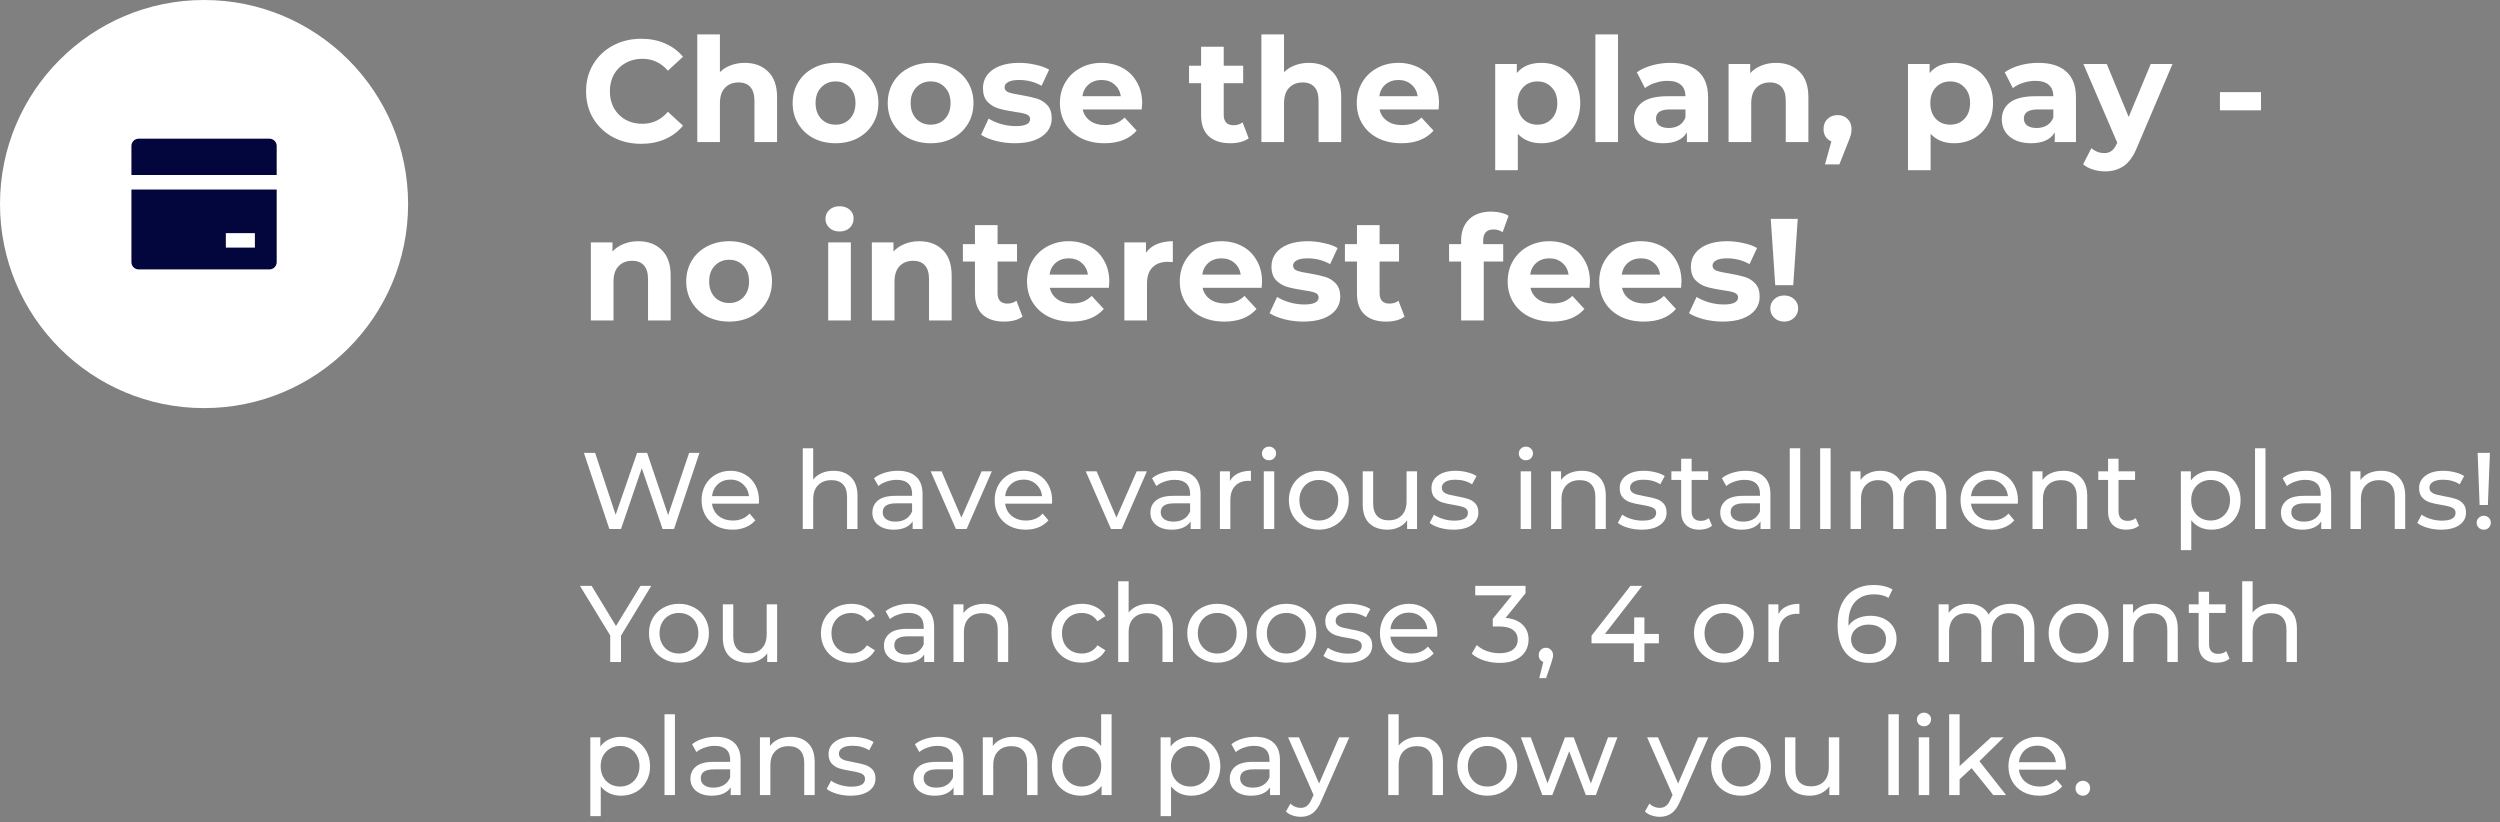 <svg width="827" height="272" viewBox="0 0 827 272" fill="none" xmlns="http://www.w3.org/2000/svg">
<rect x="0" y="0" width="827" height="272" fill="#808080" stroke="none"/>
<path d="M231.384 149.8L222.96 175H219.18L212.304 154.876L205.428 175H201.576L193.152 149.8H196.86L203.664 170.284L210.756 149.8H214.068L221.016 170.392L227.964 149.8H231.384ZM251.086 165.568C251.086 165.832 251.062 166.18 251.014 166.612H235.534C235.75 168.292 236.482 169.648 237.73 170.68C239.002 171.688 240.574 172.192 242.446 172.192C244.726 172.192 246.562 171.424 247.954 169.888L249.862 172.12C248.998 173.128 247.918 173.896 246.622 174.424C245.35 174.952 243.922 175.216 242.338 175.216C240.322 175.216 238.534 174.808 236.974 173.992C235.414 173.152 234.202 171.988 233.338 170.5C232.498 169.012 232.078 167.332 232.078 165.46C232.078 163.612 232.486 161.944 233.302 160.456C234.142 158.968 235.282 157.816 236.722 157C238.186 156.16 239.83 155.74 241.654 155.74C243.478 155.74 245.098 156.16 246.514 157C247.954 157.816 249.07 158.968 249.862 160.456C250.678 161.944 251.086 163.648 251.086 165.568ZM241.654 158.656C239.998 158.656 238.606 159.16 237.478 160.168C236.374 161.176 235.726 162.496 235.534 164.128H247.774C247.582 162.52 246.922 161.212 245.794 160.204C244.69 159.172 243.31 158.656 241.654 158.656ZM275.741 155.74C278.165 155.74 280.085 156.448 281.501 157.864C282.941 159.256 283.661 161.308 283.661 164.02V175H280.205V164.416C280.205 162.568 279.761 161.176 278.873 160.24C277.985 159.304 276.713 158.836 275.057 158.836C273.185 158.836 271.709 159.388 270.629 160.492C269.549 161.572 269.009 163.132 269.009 165.172V175H265.553V148.288H269.009V158.62C269.729 157.708 270.665 157 271.817 156.496C272.993 155.992 274.301 155.74 275.741 155.74ZM297.005 155.74C299.645 155.74 301.661 156.388 303.053 157.684C304.469 158.98 305.177 160.912 305.177 163.48V175H301.901V172.48C301.325 173.368 300.497 174.052 299.417 174.532C298.361 174.988 297.101 175.216 295.637 175.216C293.501 175.216 291.785 174.7 290.489 173.668C289.217 172.636 288.581 171.28 288.581 169.6C288.581 167.92 289.193 166.576 290.417 165.568C291.641 164.536 293.585 164.02 296.249 164.02H301.721V163.336C301.721 161.848 301.289 160.708 300.425 159.916C299.561 159.124 298.289 158.728 296.609 158.728C295.481 158.728 294.377 158.92 293.297 159.304C292.217 159.664 291.305 160.156 290.561 160.78L289.121 158.188C290.105 157.396 291.281 156.796 292.649 156.388C294.017 155.956 295.469 155.74 297.005 155.74ZM296.213 172.552C297.533 172.552 298.673 172.264 299.633 171.688C300.593 171.088 301.289 170.248 301.721 169.168V166.504H296.393C293.465 166.504 292.001 167.488 292.001 169.456C292.001 170.416 292.373 171.172 293.117 171.724C293.861 172.276 294.893 172.552 296.213 172.552ZM328.105 155.92L319.753 175H316.225L307.873 155.92H311.473L318.025 171.22L324.721 155.92H328.105ZM348.047 165.568C348.047 165.832 348.023 166.18 347.975 166.612H332.495C332.711 168.292 333.443 169.648 334.691 170.68C335.963 171.688 337.535 172.192 339.407 172.192C341.687 172.192 343.523 171.424 344.915 169.888L346.823 172.12C345.959 173.128 344.879 173.896 343.583 174.424C342.311 174.952 340.883 175.216 339.299 175.216C337.283 175.216 335.495 174.808 333.935 173.992C332.375 173.152 331.163 171.988 330.299 170.5C329.459 169.012 329.039 167.332 329.039 165.46C329.039 163.612 329.447 161.944 330.263 160.456C331.103 158.968 332.243 157.816 333.683 157C335.147 156.16 336.791 155.74 338.615 155.74C340.439 155.74 342.059 156.16 343.475 157C344.915 157.816 346.031 158.968 346.823 160.456C347.639 161.944 348.047 163.648 348.047 165.568ZM338.615 158.656C336.959 158.656 335.567 159.16 334.439 160.168C333.335 161.176 332.687 162.496 332.495 164.128H344.735C344.543 162.52 343.883 161.212 342.755 160.204C341.651 159.172 340.271 158.656 338.615 158.656ZM379.398 155.92L371.046 175H367.518L359.166 155.92H362.766L369.318 171.22L376.014 155.92H379.398ZM388.974 155.74C391.614 155.74 393.63 156.388 395.022 157.684C396.438 158.98 397.146 160.912 397.146 163.48V175H393.87V172.48C393.294 173.368 392.466 174.052 391.386 174.532C390.33 174.988 389.07 175.216 387.606 175.216C385.47 175.216 383.754 174.7 382.458 173.668C381.186 172.636 380.55 171.28 380.55 169.6C380.55 167.92 381.162 166.576 382.386 165.568C383.61 164.536 385.554 164.02 388.218 164.02H393.69V163.336C393.69 161.848 393.258 160.708 392.394 159.916C391.53 159.124 390.258 158.728 388.578 158.728C387.45 158.728 386.346 158.92 385.266 159.304C384.186 159.664 383.274 160.156 382.53 160.78L381.09 158.188C382.074 157.396 383.25 156.796 384.618 156.388C385.986 155.956 387.438 155.74 388.974 155.74ZM388.182 172.552C389.502 172.552 390.642 172.264 391.602 171.688C392.562 171.088 393.258 170.248 393.69 169.168V166.504H388.362C385.434 166.504 383.97 167.488 383.97 169.456C383.97 170.416 384.342 171.172 385.086 171.724C385.83 172.276 386.862 172.552 388.182 172.552ZM406.854 159.124C407.454 158.02 408.342 157.18 409.518 156.604C410.694 156.028 412.122 155.74 413.802 155.74V159.088C413.61 159.064 413.346 159.052 413.01 159.052C411.138 159.052 409.662 159.616 408.582 160.744C407.526 161.848 406.998 163.432 406.998 165.496V175H403.542V155.92H406.854V159.124ZM418.061 155.92H421.517V175H418.061V155.92ZM419.789 152.248C419.117 152.248 418.553 152.032 418.097 151.6C417.665 151.168 417.449 150.64 417.449 150.016C417.449 149.392 417.665 148.864 418.097 148.432C418.553 147.976 419.117 147.748 419.789 147.748C420.461 147.748 421.013 147.964 421.445 148.396C421.901 148.804 422.129 149.32 422.129 149.944C422.129 150.592 421.901 151.144 421.445 151.6C421.013 152.032 420.461 152.248 419.789 152.248ZM436.288 175.216C434.392 175.216 432.688 174.796 431.176 173.956C429.664 173.116 428.476 171.964 427.612 170.5C426.772 169.012 426.352 167.332 426.352 165.46C426.352 163.588 426.772 161.92 427.612 160.456C428.476 158.968 429.664 157.816 431.176 157C432.688 156.16 434.392 155.74 436.288 155.74C438.184 155.74 439.876 156.16 441.364 157C442.876 157.816 444.052 158.968 444.892 160.456C445.756 161.92 446.188 163.588 446.188 165.46C446.188 167.332 445.756 169.012 444.892 170.5C444.052 171.964 442.876 173.116 441.364 173.956C439.876 174.796 438.184 175.216 436.288 175.216ZM436.288 172.192C437.512 172.192 438.604 171.916 439.564 171.364C440.548 170.788 441.316 169.996 441.868 168.988C442.42 167.956 442.696 166.78 442.696 165.46C442.696 164.14 442.42 162.976 441.868 161.968C441.316 160.936 440.548 160.144 439.564 159.592C438.604 159.04 437.512 158.764 436.288 158.764C435.064 158.764 433.96 159.04 432.976 159.592C432.016 160.144 431.248 160.936 430.672 161.968C430.12 162.976 429.844 164.14 429.844 165.46C429.844 166.78 430.12 167.956 430.672 168.988C431.248 169.996 432.016 170.788 432.976 171.364C433.96 171.916 435.064 172.192 436.288 172.192ZM468.751 155.92V175H465.475V172.12C464.779 173.104 463.855 173.872 462.703 174.424C461.575 174.952 460.339 175.216 458.995 175.216C456.451 175.216 454.447 174.52 452.983 173.128C451.519 171.712 450.787 169.636 450.787 166.9V155.92H454.243V166.504C454.243 168.352 454.687 169.756 455.575 170.716C456.463 171.652 457.735 172.12 459.391 172.12C461.215 172.12 462.655 171.568 463.711 170.464C464.767 169.36 465.295 167.8 465.295 165.784V155.92H468.751ZM480.803 175.216C479.243 175.216 477.743 175.012 476.303 174.604C474.863 174.172 473.735 173.632 472.919 172.984L474.359 170.248C475.199 170.848 476.219 171.328 477.419 171.688C478.619 172.048 479.831 172.228 481.055 172.228C484.079 172.228 485.591 171.364 485.591 169.636C485.591 169.06 485.387 168.604 484.979 168.268C484.571 167.932 484.055 167.692 483.431 167.548C482.831 167.38 481.967 167.2 480.839 167.008C479.303 166.768 478.043 166.492 477.059 166.18C476.099 165.868 475.271 165.34 474.575 164.596C473.879 163.852 473.531 162.808 473.531 161.464C473.531 159.736 474.251 158.356 475.691 157.324C477.131 156.268 479.063 155.74 481.487 155.74C482.759 155.74 484.031 155.896 485.303 156.208C486.575 156.52 487.619 156.94 488.435 157.468L486.959 160.204C485.399 159.196 483.563 158.692 481.451 158.692C479.987 158.692 478.871 158.932 478.103 159.412C477.335 159.892 476.951 160.528 476.951 161.32C476.951 161.944 477.167 162.436 477.599 162.796C478.031 163.156 478.559 163.42 479.183 163.588C479.831 163.756 480.731 163.948 481.883 164.164C483.419 164.428 484.655 164.716 485.591 165.028C486.551 165.316 487.367 165.82 488.039 166.54C488.711 167.26 489.047 168.268 489.047 169.564C489.047 171.292 488.303 172.672 486.815 173.704C485.351 174.712 483.347 175.216 480.803 175.216ZM503.034 155.92H506.49V175H503.034V155.92ZM504.762 152.248C504.09 152.248 503.526 152.032 503.07 151.6C502.638 151.168 502.422 150.64 502.422 150.016C502.422 149.392 502.638 148.864 503.07 148.432C503.526 147.976 504.09 147.748 504.762 147.748C505.434 147.748 505.986 147.964 506.418 148.396C506.874 148.804 507.102 149.32 507.102 149.944C507.102 150.592 506.874 151.144 506.418 151.6C505.986 152.032 505.434 152.248 504.762 152.248ZM523.277 155.74C525.701 155.74 527.621 156.448 529.037 157.864C530.477 159.256 531.197 161.308 531.197 164.02V175H527.741V164.416C527.741 162.568 527.297 161.176 526.409 160.24C525.521 159.304 524.249 158.836 522.593 158.836C520.721 158.836 519.245 159.388 518.165 160.492C517.085 161.572 516.545 163.132 516.545 165.172V175H513.089V155.92H516.401V158.8C517.097 157.816 518.033 157.06 519.209 156.532C520.409 156.004 521.765 155.74 523.277 155.74ZM543.064 175.216C541.504 175.216 540.004 175.012 538.564 174.604C537.124 174.172 535.996 173.632 535.18 172.984L536.62 170.248C537.46 170.848 538.48 171.328 539.68 171.688C540.88 172.048 542.092 172.228 543.316 172.228C546.34 172.228 547.852 171.364 547.852 169.636C547.852 169.06 547.648 168.604 547.24 168.268C546.832 167.932 546.316 167.692 545.692 167.548C545.092 167.38 544.228 167.2 543.1 167.008C541.564 166.768 540.304 166.492 539.32 166.18C538.36 165.868 537.532 165.34 536.836 164.596C536.14 163.852 535.792 162.808 535.792 161.464C535.792 159.736 536.512 158.356 537.952 157.324C539.392 156.268 541.324 155.74 543.748 155.74C545.02 155.74 546.292 155.896 547.564 156.208C548.836 156.52 549.88 156.94 550.696 157.468L549.22 160.204C547.66 159.196 545.824 158.692 543.712 158.692C542.248 158.692 541.132 158.932 540.364 159.412C539.596 159.892 539.212 160.528 539.212 161.32C539.212 161.944 539.428 162.436 539.86 162.796C540.292 163.156 540.82 163.42 541.444 163.588C542.092 163.756 542.992 163.948 544.144 164.164C545.68 164.428 546.916 164.716 547.852 165.028C548.812 165.316 549.628 165.82 550.3 166.54C550.972 167.26 551.308 168.268 551.308 169.564C551.308 171.292 550.564 172.672 549.076 173.704C547.612 174.712 545.608 175.216 543.064 175.216ZM566.356 173.884C565.852 174.316 565.228 174.652 564.484 174.892C563.74 175.108 562.972 175.216 562.18 175.216C560.26 175.216 558.772 174.7 557.716 173.668C556.66 172.636 556.132 171.16 556.132 169.24V158.764H552.892V155.92H556.132V151.744H559.588V155.92H565.06V158.764H559.588V169.096C559.588 170.128 559.84 170.92 560.344 171.472C560.872 172.024 561.616 172.3 562.576 172.3C563.632 172.3 564.532 172 565.276 171.4L566.356 173.884ZM577.482 155.74C580.122 155.74 582.138 156.388 583.53 157.684C584.946 158.98 585.654 160.912 585.654 163.48V175H582.378V172.48C581.802 173.368 580.974 174.052 579.894 174.532C578.838 174.988 577.578 175.216 576.114 175.216C573.978 175.216 572.262 174.7 570.966 173.668C569.694 172.636 569.058 171.28 569.058 169.6C569.058 167.92 569.67 166.576 570.894 165.568C572.118 164.536 574.062 164.02 576.726 164.02H582.198V163.336C582.198 161.848 581.766 160.708 580.902 159.916C580.038 159.124 578.766 158.728 577.086 158.728C575.958 158.728 574.854 158.92 573.774 159.304C572.694 159.664 571.782 160.156 571.038 160.78L569.598 158.188C570.582 157.396 571.758 156.796 573.126 156.388C574.494 155.956 575.946 155.74 577.482 155.74ZM576.69 172.552C578.01 172.552 579.15 172.264 580.11 171.688C581.07 171.088 581.766 170.248 582.198 169.168V166.504H576.87C573.942 166.504 572.478 167.488 572.478 169.456C572.478 170.416 572.85 171.172 573.594 171.724C574.338 172.276 575.37 172.552 576.69 172.552ZM592.049 148.288H595.505V175H592.049V148.288ZM602.104 148.288H605.56V175H602.104V148.288ZM636.027 155.74C638.427 155.74 640.323 156.436 641.715 157.828C643.131 159.22 643.839 161.284 643.839 164.02V175H640.383V164.416C640.383 162.568 639.951 161.176 639.087 160.24C638.247 159.304 637.035 158.836 635.451 158.836C633.699 158.836 632.307 159.388 631.275 160.492C630.243 161.572 629.727 163.132 629.727 165.172V175H626.271V164.416C626.271 162.568 625.839 161.176 624.975 160.24C624.135 159.304 622.923 158.836 621.339 158.836C619.587 158.836 618.195 159.388 617.163 160.492C616.131 161.572 615.615 163.132 615.615 165.172V175H612.159V155.92H615.471V158.764C616.167 157.78 617.079 157.036 618.207 156.532C619.335 156.004 620.619 155.74 622.059 155.74C623.547 155.74 624.867 156.04 626.019 156.64C627.171 157.24 628.059 158.116 628.683 159.268C629.403 158.164 630.399 157.3 631.671 156.676C632.967 156.052 634.419 155.74 636.027 155.74ZM667.547 165.568C667.547 165.832 667.523 166.18 667.475 166.612H651.995C652.211 168.292 652.943 169.648 654.191 170.68C655.463 171.688 657.035 172.192 658.907 172.192C661.187 172.192 663.023 171.424 664.415 169.888L666.323 172.12C665.459 173.128 664.379 173.896 663.083 174.424C661.811 174.952 660.383 175.216 658.799 175.216C656.783 175.216 654.995 174.808 653.435 173.992C651.875 173.152 650.663 171.988 649.799 170.5C648.959 169.012 648.539 167.332 648.539 165.46C648.539 163.612 648.947 161.944 649.763 160.456C650.603 158.968 651.743 157.816 653.183 157C654.647 156.16 656.291 155.74 658.115 155.74C659.939 155.74 661.559 156.16 662.975 157C664.415 157.816 665.531 158.968 666.323 160.456C667.139 161.944 667.547 163.648 667.547 165.568ZM658.115 158.656C656.459 158.656 655.067 159.16 653.939 160.168C652.835 161.176 652.187 162.496 651.995 164.128H664.235C664.043 162.52 663.383 161.212 662.255 160.204C661.151 159.172 659.771 158.656 658.115 158.656ZM682.534 155.74C684.958 155.74 686.878 156.448 688.294 157.864C689.734 159.256 690.454 161.308 690.454 164.02V175H686.998V164.416C686.998 162.568 686.554 161.176 685.666 160.24C684.778 159.304 683.506 158.836 681.85 158.836C679.978 158.836 678.502 159.388 677.422 160.492C676.342 161.572 675.802 163.132 675.802 165.172V175H672.346V155.92H675.658V158.8C676.354 157.816 677.29 157.06 678.466 156.532C679.666 156.004 681.022 155.74 682.534 155.74ZM707.578 173.884C707.074 174.316 706.45 174.652 705.706 174.892C704.962 175.108 704.194 175.216 703.402 175.216C701.482 175.216 699.994 174.7 698.938 173.668C697.882 172.636 697.354 171.16 697.354 169.24V158.764H694.114V155.92H697.354V151.744H700.81V155.92H706.282V158.764H700.81V169.096C700.81 170.128 701.062 170.92 701.566 171.472C702.094 172.024 702.838 172.3 703.798 172.3C704.854 172.3 705.754 172 706.498 171.4L707.578 173.884ZM731.54 155.74C733.388 155.74 735.044 156.148 736.508 156.964C737.972 157.78 739.112 158.92 739.928 160.384C740.768 161.848 741.188 163.54 741.188 165.46C741.188 167.38 740.768 169.084 739.928 170.572C739.112 172.036 737.972 173.176 736.508 173.992C735.044 174.808 733.388 175.216 731.54 175.216C730.172 175.216 728.912 174.952 727.76 174.424C726.632 173.896 725.672 173.128 724.88 172.12V181.984H721.424V155.92H724.736V158.944C725.504 157.888 726.476 157.096 727.652 156.568C728.828 156.016 730.124 155.74 731.54 155.74ZM731.252 172.192C732.476 172.192 733.568 171.916 734.528 171.364C735.512 170.788 736.28 169.996 736.832 168.988C737.408 167.956 737.696 166.78 737.696 165.46C737.696 164.14 737.408 162.976 736.832 161.968C736.28 160.936 735.512 160.144 734.528 159.592C733.568 159.04 732.476 158.764 731.252 158.764C730.052 158.764 728.96 159.052 727.976 159.628C727.016 160.18 726.248 160.96 725.672 161.968C725.12 162.976 724.844 164.14 724.844 165.46C724.844 166.78 725.12 167.956 725.672 168.988C726.224 169.996 726.992 170.788 727.976 171.364C728.96 171.916 730.052 172.192 731.252 172.192ZM745.964 148.288H749.42V175H745.964V148.288ZM762.966 155.74C765.606 155.74 767.622 156.388 769.014 157.684C770.43 158.98 771.138 160.912 771.138 163.48V175H767.862V172.48C767.286 173.368 766.458 174.052 765.378 174.532C764.322 174.988 763.062 175.216 761.598 175.216C759.462 175.216 757.746 174.7 756.45 173.668C755.178 172.636 754.542 171.28 754.542 169.6C754.542 167.92 755.154 166.576 756.378 165.568C757.602 164.536 759.546 164.02 762.21 164.02H767.682V163.336C767.682 161.848 767.25 160.708 766.386 159.916C765.522 159.124 764.25 158.728 762.57 158.728C761.442 158.728 760.338 158.92 759.258 159.304C758.178 159.664 757.266 160.156 756.522 160.78L755.082 158.188C756.066 157.396 757.242 156.796 758.61 156.388C759.978 155.956 761.43 155.74 762.966 155.74ZM762.174 172.552C763.494 172.552 764.634 172.264 765.594 171.688C766.554 171.088 767.25 170.248 767.682 169.168V166.504H762.354C759.426 166.504 757.962 167.488 757.962 169.456C757.962 170.416 758.334 171.172 759.078 171.724C759.822 172.276 760.854 172.552 762.174 172.552ZM787.722 155.74C790.146 155.74 792.066 156.448 793.482 157.864C794.922 159.256 795.642 161.308 795.642 164.02V175H792.186V164.416C792.186 162.568 791.742 161.176 790.854 160.24C789.966 159.304 788.694 158.836 787.038 158.836C785.166 158.836 783.69 159.388 782.61 160.492C781.53 161.572 780.99 163.132 780.99 165.172V175H777.534V155.92H780.846V158.8C781.542 157.816 782.478 157.06 783.654 156.532C784.854 156.004 786.21 155.74 787.722 155.74ZM807.51 175.216C805.95 175.216 804.45 175.012 803.01 174.604C801.57 174.172 800.442 173.632 799.626 172.984L801.066 170.248C801.906 170.848 802.926 171.328 804.126 171.688C805.326 172.048 806.538 172.228 807.762 172.228C810.786 172.228 812.298 171.364 812.298 169.636C812.298 169.06 812.094 168.604 811.686 168.268C811.278 167.932 810.762 167.692 810.138 167.548C809.538 167.38 808.674 167.2 807.546 167.008C806.01 166.768 804.75 166.492 803.766 166.18C802.806 165.868 801.978 165.34 801.282 164.596C800.586 163.852 800.238 162.808 800.238 161.464C800.238 159.736 800.958 158.356 802.398 157.324C803.838 156.268 805.77 155.74 808.194 155.74C809.466 155.74 810.738 155.896 812.01 156.208C813.282 156.52 814.326 156.94 815.142 157.468L813.666 160.204C812.106 159.196 810.27 158.692 808.158 158.692C806.694 158.692 805.578 158.932 804.81 159.412C804.042 159.892 803.658 160.528 803.658 161.32C803.658 161.944 803.874 162.436 804.306 162.796C804.738 163.156 805.266 163.42 805.89 163.588C806.538 163.756 807.438 163.948 808.59 164.164C810.126 164.428 811.362 164.716 812.298 165.028C813.258 165.316 814.074 165.82 814.746 166.54C815.418 167.26 815.754 168.268 815.754 169.564C815.754 171.292 815.01 172.672 813.522 173.704C812.058 174.712 810.054 175.216 807.51 175.216ZM819.605 149.8H823.673L822.989 167.044H820.253L819.605 149.8ZM821.657 175.216C820.985 175.216 820.421 175 819.965 174.568C819.509 174.112 819.281 173.56 819.281 172.912C819.281 172.264 819.509 171.724 819.965 171.292C820.421 170.836 820.985 170.608 821.657 170.608C822.329 170.608 822.881 170.836 823.313 171.292C823.745 171.724 823.961 172.264 823.961 172.912C823.961 173.56 823.733 174.112 823.277 174.568C822.845 175 822.305 175.216 821.657 175.216ZM205.428 210.288V219H201.864V210.216L191.856 193.8H195.708L203.772 207.084L211.872 193.8H215.436L205.428 210.288ZM224.612 219.216C222.716 219.216 221.012 218.796 219.5 217.956C217.988 217.116 216.8 215.964 215.936 214.5C215.096 213.012 214.676 211.332 214.676 209.46C214.676 207.588 215.096 205.92 215.936 204.456C216.8 202.968 217.988 201.816 219.5 201C221.012 200.16 222.716 199.74 224.612 199.74C226.508 199.74 228.2 200.16 229.688 201C231.2 201.816 232.376 202.968 233.216 204.456C234.08 205.92 234.512 207.588 234.512 209.46C234.512 211.332 234.08 213.012 233.216 214.5C232.376 215.964 231.2 217.116 229.688 217.956C228.2 218.796 226.508 219.216 224.612 219.216ZM224.612 216.192C225.836 216.192 226.928 215.916 227.888 215.364C228.872 214.788 229.64 213.996 230.192 212.988C230.744 211.956 231.02 210.78 231.02 209.46C231.02 208.14 230.744 206.976 230.192 205.968C229.64 204.936 228.872 204.144 227.888 203.592C226.928 203.04 225.836 202.764 224.612 202.764C223.388 202.764 222.284 203.04 221.3 203.592C220.34 204.144 219.572 204.936 218.996 205.968C218.444 206.976 218.168 208.14 218.168 209.46C218.168 210.78 218.444 211.956 218.996 212.988C219.572 213.996 220.34 214.788 221.3 215.364C222.284 215.916 223.388 216.192 224.612 216.192ZM257.076 199.92V219H253.8V216.12C253.104 217.104 252.18 217.872 251.028 218.424C249.9 218.952 248.664 219.216 247.32 219.216C244.776 219.216 242.772 218.52 241.308 217.128C239.844 215.712 239.112 213.636 239.112 210.9V199.92H242.568V210.504C242.568 212.352 243.012 213.756 243.9 214.716C244.788 215.652 246.06 216.12 247.716 216.12C249.54 216.12 250.98 215.568 252.036 214.464C253.092 213.36 253.62 211.8 253.62 209.784V199.92H257.076ZM281.639 219.216C279.695 219.216 277.955 218.796 276.419 217.956C274.907 217.116 273.719 215.964 272.855 214.5C271.991 213.012 271.559 211.332 271.559 209.46C271.559 207.588 271.991 205.92 272.855 204.456C273.719 202.968 274.907 201.816 276.419 201C277.955 200.16 279.695 199.74 281.639 199.74C283.367 199.74 284.903 200.088 286.247 200.784C287.615 201.48 288.671 202.488 289.415 203.808L286.787 205.5C286.187 204.588 285.443 203.904 284.555 203.448C283.667 202.992 282.683 202.764 281.603 202.764C280.355 202.764 279.227 203.04 278.219 203.592C277.235 204.144 276.455 204.936 275.879 205.968C275.327 206.976 275.051 208.14 275.051 209.46C275.051 210.804 275.327 211.992 275.879 213.024C276.455 214.032 277.235 214.812 278.219 215.364C279.227 215.916 280.355 216.192 281.603 216.192C282.683 216.192 283.667 215.964 284.555 215.508C285.443 215.052 286.187 214.368 286.787 213.456L289.415 215.112C288.671 216.432 287.615 217.452 286.247 218.172C284.903 218.868 283.367 219.216 281.639 219.216ZM300.837 199.74C303.477 199.74 305.493 200.388 306.885 201.684C308.301 202.98 309.009 204.912 309.009 207.48V219H305.733V216.48C305.157 217.368 304.329 218.052 303.249 218.532C302.193 218.988 300.933 219.216 299.469 219.216C297.333 219.216 295.617 218.7 294.321 217.668C293.049 216.636 292.413 215.28 292.413 213.6C292.413 211.92 293.025 210.576 294.249 209.568C295.473 208.536 297.417 208.02 300.081 208.02H305.553V207.336C305.553 205.848 305.121 204.708 304.257 203.916C303.393 203.124 302.121 202.728 300.441 202.728C299.313 202.728 298.209 202.92 297.129 203.304C296.049 203.664 295.137 204.156 294.393 204.78L292.953 202.188C293.937 201.396 295.113 200.796 296.481 200.388C297.849 199.956 299.301 199.74 300.837 199.74ZM300.045 216.552C301.365 216.552 302.505 216.264 303.465 215.688C304.425 215.088 305.121 214.248 305.553 213.168V210.504H300.225C297.297 210.504 295.833 211.488 295.833 213.456C295.833 214.416 296.205 215.172 296.949 215.724C297.693 216.276 298.725 216.552 300.045 216.552ZM325.593 199.74C328.017 199.74 329.937 200.448 331.353 201.864C332.793 203.256 333.513 205.308 333.513 208.02V219H330.057V208.416C330.057 206.568 329.613 205.176 328.725 204.24C327.837 203.304 326.565 202.836 324.909 202.836C323.037 202.836 321.561 203.388 320.481 204.492C319.401 205.572 318.861 207.132 318.861 209.172V219H315.405V199.92H318.717V202.8C319.413 201.816 320.349 201.06 321.525 200.532C322.725 200.004 324.081 199.74 325.593 199.74ZM357.893 219.216C355.949 219.216 354.209 218.796 352.673 217.956C351.161 217.116 349.973 215.964 349.109 214.5C348.245 213.012 347.813 211.332 347.813 209.46C347.813 207.588 348.245 205.92 349.109 204.456C349.973 202.968 351.161 201.816 352.673 201C354.209 200.16 355.949 199.74 357.893 199.74C359.621 199.74 361.157 200.088 362.501 200.784C363.869 201.48 364.925 202.488 365.669 203.808L363.041 205.5C362.441 204.588 361.697 203.904 360.809 203.448C359.921 202.992 358.937 202.764 357.857 202.764C356.609 202.764 355.481 203.04 354.473 203.592C353.489 204.144 352.709 204.936 352.133 205.968C351.581 206.976 351.305 208.14 351.305 209.46C351.305 210.804 351.581 211.992 352.133 213.024C352.709 214.032 353.489 214.812 354.473 215.364C355.481 215.916 356.609 216.192 357.857 216.192C358.937 216.192 359.921 215.964 360.809 215.508C361.697 215.052 362.441 214.368 363.041 213.456L365.669 215.112C364.925 216.432 363.869 217.452 362.501 218.172C361.157 218.868 359.621 219.216 357.893 219.216ZM380.085 199.74C382.509 199.74 384.429 200.448 385.845 201.864C387.285 203.256 388.005 205.308 388.005 208.02V219H384.549V208.416C384.549 206.568 384.105 205.176 383.217 204.24C382.329 203.304 381.057 202.836 379.401 202.836C377.529 202.836 376.053 203.388 374.973 204.492C373.893 205.572 373.353 207.132 373.353 209.172V219H369.897V192.288H373.353V202.62C374.073 201.708 375.009 201 376.161 200.496C377.337 199.992 378.645 199.74 380.085 199.74ZM402.678 219.216C400.782 219.216 399.078 218.796 397.566 217.956C396.054 217.116 394.866 215.964 394.002 214.5C393.162 213.012 392.742 211.332 392.742 209.46C392.742 207.588 393.162 205.92 394.002 204.456C394.866 202.968 396.054 201.816 397.566 201C399.078 200.16 400.782 199.74 402.678 199.74C404.574 199.74 406.266 200.16 407.754 201C409.266 201.816 410.442 202.968 411.282 204.456C412.146 205.92 412.578 207.588 412.578 209.46C412.578 211.332 412.146 213.012 411.282 214.5C410.442 215.964 409.266 217.116 407.754 217.956C406.266 218.796 404.574 219.216 402.678 219.216ZM402.678 216.192C403.902 216.192 404.994 215.916 405.954 215.364C406.938 214.788 407.706 213.996 408.258 212.988C408.81 211.956 409.086 210.78 409.086 209.46C409.086 208.14 408.81 206.976 408.258 205.968C407.706 204.936 406.938 204.144 405.954 203.592C404.994 203.04 403.902 202.764 402.678 202.764C401.454 202.764 400.35 203.04 399.366 203.592C398.406 204.144 397.638 204.936 397.062 205.968C396.51 206.976 396.234 208.14 396.234 209.46C396.234 210.78 396.51 211.956 397.062 212.988C397.638 213.996 398.406 214.788 399.366 215.364C400.35 215.916 401.454 216.192 402.678 216.192ZM425.53 219.216C423.634 219.216 421.93 218.796 420.418 217.956C418.906 217.116 417.718 215.964 416.854 214.5C416.014 213.012 415.594 211.332 415.594 209.46C415.594 207.588 416.014 205.92 416.854 204.456C417.718 202.968 418.906 201.816 420.418 201C421.93 200.16 423.634 199.74 425.53 199.74C427.426 199.74 429.118 200.16 430.606 201C432.118 201.816 433.294 202.968 434.134 204.456C434.998 205.92 435.43 207.588 435.43 209.46C435.43 211.332 434.998 213.012 434.134 214.5C433.294 215.964 432.118 217.116 430.606 217.956C429.118 218.796 427.426 219.216 425.53 219.216ZM425.53 216.192C426.754 216.192 427.846 215.916 428.806 215.364C429.79 214.788 430.558 213.996 431.11 212.988C431.662 211.956 431.938 210.78 431.938 209.46C431.938 208.14 431.662 206.976 431.11 205.968C430.558 204.936 429.79 204.144 428.806 203.592C427.846 203.04 426.754 202.764 425.53 202.764C424.306 202.764 423.202 203.04 422.218 203.592C421.258 204.144 420.49 204.936 419.914 205.968C419.362 206.976 419.086 208.14 419.086 209.46C419.086 210.78 419.362 211.956 419.914 212.988C420.49 213.996 421.258 214.788 422.218 215.364C423.202 215.916 424.306 216.192 425.53 216.192ZM445.682 219.216C444.122 219.216 442.622 219.012 441.182 218.604C439.742 218.172 438.614 217.632 437.798 216.984L439.238 214.248C440.078 214.848 441.098 215.328 442.298 215.688C443.498 216.048 444.71 216.228 445.934 216.228C448.958 216.228 450.47 215.364 450.47 213.636C450.47 213.06 450.266 212.604 449.858 212.268C449.45 211.932 448.934 211.692 448.31 211.548C447.71 211.38 446.846 211.2 445.718 211.008C444.182 210.768 442.922 210.492 441.938 210.18C440.978 209.868 440.15 209.34 439.454 208.596C438.758 207.852 438.41 206.808 438.41 205.464C438.41 203.736 439.13 202.356 440.57 201.324C442.01 200.268 443.942 199.74 446.366 199.74C447.638 199.74 448.91 199.896 450.182 200.208C451.454 200.52 452.498 200.94 453.314 201.468L451.838 204.204C450.278 203.196 448.442 202.692 446.33 202.692C444.866 202.692 443.75 202.932 442.982 203.412C442.214 203.892 441.83 204.528 441.83 205.32C441.83 205.944 442.046 206.436 442.478 206.796C442.91 207.156 443.438 207.42 444.062 207.588C444.71 207.756 445.61 207.948 446.762 208.164C448.298 208.428 449.534 208.716 450.47 209.028C451.43 209.316 452.246 209.82 452.918 210.54C453.59 211.26 453.926 212.268 453.926 213.564C453.926 215.292 453.182 216.672 451.694 217.704C450.23 218.712 448.226 219.216 445.682 219.216ZM475.489 209.568C475.489 209.832 475.465 210.18 475.417 210.612H459.937C460.153 212.292 460.885 213.648 462.133 214.68C463.405 215.688 464.977 216.192 466.849 216.192C469.129 216.192 470.965 215.424 472.357 213.888L474.265 216.12C473.401 217.128 472.321 217.896 471.025 218.424C469.753 218.952 468.325 219.216 466.741 219.216C464.725 219.216 462.937 218.808 461.377 217.992C459.817 217.152 458.605 215.988 457.741 214.5C456.901 213.012 456.481 211.332 456.481 209.46C456.481 207.612 456.889 205.944 457.705 204.456C458.545 202.968 459.685 201.816 461.125 201C462.589 200.16 464.233 199.74 466.057 199.74C467.881 199.74 469.501 200.16 470.917 201C472.357 201.816 473.473 202.968 474.265 204.456C475.081 205.944 475.489 207.648 475.489 209.568ZM466.057 202.656C464.401 202.656 463.009 203.16 461.881 204.168C460.777 205.176 460.129 206.496 459.937 208.128H472.177C471.985 206.52 471.325 205.212 470.197 204.204C469.093 203.172 467.713 202.656 466.057 202.656ZM498.056 204.384C500.528 204.624 502.412 205.392 503.708 206.688C505.004 207.96 505.652 209.592 505.652 211.584C505.652 213.024 505.292 214.332 504.572 215.508C503.852 216.66 502.772 217.584 501.332 218.28C499.916 218.952 498.176 219.288 496.112 219.288C494.312 219.288 492.584 219.024 490.928 218.496C489.272 217.944 487.916 217.188 486.86 216.228L488.516 213.384C489.38 214.2 490.484 214.86 491.828 215.364C493.172 215.844 494.6 216.084 496.112 216.084C497.984 216.084 499.436 215.688 500.468 214.896C501.524 214.104 502.052 213.012 502.052 211.62C502.052 210.228 501.536 209.148 500.504 208.38C499.472 207.612 497.912 207.228 495.824 207.228H493.808V204.708L500.144 196.932H488.012V193.8H504.644V196.248L498.056 204.384ZM511.421 214.284C512.093 214.284 512.645 214.524 513.077 215.004C513.533 215.46 513.761 216.036 513.761 216.732C513.761 217.092 513.713 217.44 513.617 217.776C513.545 218.112 513.389 218.628 513.149 219.324L511.457 224.328H509.189L510.521 218.964C510.065 218.796 509.693 218.52 509.405 218.136C509.141 217.728 509.009 217.26 509.009 216.732C509.009 216.012 509.237 215.424 509.693 214.968C510.149 214.512 510.725 214.284 511.421 214.284ZM548.757 212.808H543.969V219H540.477V212.808H526.473V210.288L539.361 193.8H543.249L530.901 209.712H540.585V204.24H543.969V209.712H548.757V212.808ZM570.303 219.216C568.407 219.216 566.703 218.796 565.191 217.956C563.679 217.116 562.491 215.964 561.627 214.5C560.787 213.012 560.367 211.332 560.367 209.46C560.367 207.588 560.787 205.92 561.627 204.456C562.491 202.968 563.679 201.816 565.191 201C566.703 200.16 568.407 199.74 570.303 199.74C572.199 199.74 573.891 200.16 575.379 201C576.891 201.816 578.067 202.968 578.907 204.456C579.771 205.92 580.203 207.588 580.203 209.46C580.203 211.332 579.771 213.012 578.907 214.5C578.067 215.964 576.891 217.116 575.379 217.956C573.891 218.796 572.199 219.216 570.303 219.216ZM570.303 216.192C571.527 216.192 572.619 215.916 573.579 215.364C574.563 214.788 575.331 213.996 575.883 212.988C576.435 211.956 576.711 210.78 576.711 209.46C576.711 208.14 576.435 206.976 575.883 205.968C575.331 204.936 574.563 204.144 573.579 203.592C572.619 203.04 571.527 202.764 570.303 202.764C569.079 202.764 567.975 203.04 566.991 203.592C566.031 204.144 565.263 204.936 564.687 205.968C564.135 206.976 563.859 208.14 563.859 209.46C563.859 210.78 564.135 211.956 564.687 212.988C565.263 213.996 566.031 214.788 566.991 215.364C567.975 215.916 569.079 216.192 570.303 216.192ZM588.295 203.124C588.895 202.02 589.783 201.18 590.959 200.604C592.135 200.028 593.563 199.74 595.243 199.74V203.088C595.051 203.064 594.787 203.052 594.451 203.052C592.579 203.052 591.103 203.616 590.023 204.744C588.967 205.848 588.439 207.432 588.439 209.496V219H584.983V199.92H588.295V203.124ZM618.741 203.7C620.397 203.7 621.873 204.012 623.169 204.636C624.489 205.26 625.521 206.16 626.265 207.336C627.009 208.488 627.381 209.82 627.381 211.332C627.381 212.916 626.985 214.308 626.193 215.508C625.425 216.708 624.357 217.644 622.989 218.316C621.645 218.964 620.133 219.288 618.453 219.288C615.069 219.288 612.453 218.196 610.605 216.012C608.781 213.828 607.869 210.732 607.869 206.724C607.869 203.916 608.361 201.528 609.345 199.56C610.353 197.568 611.745 196.068 613.521 195.06C615.321 194.028 617.409 193.512 619.785 193.512C621.009 193.512 622.161 193.644 623.241 193.908C624.321 194.148 625.257 194.508 626.049 194.988L624.681 197.796C623.481 197.004 621.873 196.608 619.857 196.608C617.241 196.608 615.189 197.424 613.701 199.056C612.213 200.664 611.469 203.016 611.469 206.112C611.469 206.496 611.481 206.796 611.505 207.012C612.225 205.932 613.209 205.116 614.457 204.564C615.729 203.988 617.157 203.7 618.741 203.7ZM618.309 216.372C619.965 216.372 621.309 215.928 622.341 215.04C623.373 214.152 623.889 212.964 623.889 211.476C623.889 209.988 623.361 208.812 622.305 207.948C621.273 207.06 619.881 206.616 618.129 206.616C617.001 206.616 615.993 206.832 615.105 207.264C614.241 207.696 613.557 208.284 613.053 209.028C612.573 209.772 612.333 210.6 612.333 211.512C612.333 212.4 612.561 213.216 613.017 213.96C613.497 214.68 614.181 215.268 615.069 215.724C615.981 216.156 617.061 216.372 618.309 216.372ZM665.171 199.74C667.571 199.74 669.467 200.436 670.859 201.828C672.275 203.22 672.983 205.284 672.983 208.02V219H669.527V208.416C669.527 206.568 669.095 205.176 668.231 204.24C667.391 203.304 666.179 202.836 664.595 202.836C662.843 202.836 661.451 203.388 660.419 204.492C659.387 205.572 658.871 207.132 658.871 209.172V219H655.415V208.416C655.415 206.568 654.983 205.176 654.119 204.24C653.279 203.304 652.067 202.836 650.483 202.836C648.731 202.836 647.339 203.388 646.307 204.492C645.275 205.572 644.759 207.132 644.759 209.172V219H641.303V199.92H644.615V202.764C645.311 201.78 646.223 201.036 647.351 200.532C648.479 200.004 649.763 199.74 651.203 199.74C652.691 199.74 654.011 200.04 655.163 200.64C656.315 201.24 657.203 202.116 657.827 203.268C658.547 202.164 659.543 201.3 660.815 200.676C662.111 200.052 663.563 199.74 665.171 199.74ZM687.62 219.216C685.724 219.216 684.02 218.796 682.508 217.956C680.996 217.116 679.808 215.964 678.944 214.5C678.104 213.012 677.684 211.332 677.684 209.46C677.684 207.588 678.104 205.92 678.944 204.456C679.808 202.968 680.996 201.816 682.508 201C684.02 200.16 685.724 199.74 687.62 199.74C689.516 199.74 691.208 200.16 692.696 201C694.208 201.816 695.384 202.968 696.224 204.456C697.088 205.92 697.52 207.588 697.52 209.46C697.52 211.332 697.088 213.012 696.224 214.5C695.384 215.964 694.208 217.116 692.696 217.956C691.208 218.796 689.516 219.216 687.62 219.216ZM687.62 216.192C688.844 216.192 689.936 215.916 690.896 215.364C691.88 214.788 692.648 213.996 693.2 212.988C693.752 211.956 694.028 210.78 694.028 209.46C694.028 208.14 693.752 206.976 693.2 205.968C692.648 204.936 691.88 204.144 690.896 203.592C689.936 203.04 688.844 202.764 687.62 202.764C686.396 202.764 685.292 203.04 684.308 203.592C683.348 204.144 682.58 204.936 682.004 205.968C681.452 206.976 681.176 208.14 681.176 209.46C681.176 210.78 681.452 211.956 682.004 212.988C682.58 213.996 683.348 214.788 684.308 215.364C685.292 215.916 686.396 216.192 687.62 216.192ZM712.487 199.74C714.911 199.74 716.831 200.448 718.247 201.864C719.687 203.256 720.407 205.308 720.407 208.02V219H716.951V208.416C716.951 206.568 716.507 205.176 715.619 204.24C714.731 203.304 713.459 202.836 711.803 202.836C709.931 202.836 708.455 203.388 707.375 204.492C706.295 205.572 705.755 207.132 705.755 209.172V219H702.299V199.92H705.611V202.8C706.307 201.816 707.243 201.06 708.419 200.532C709.619 200.004 710.975 199.74 712.487 199.74ZM737.531 217.884C737.027 218.316 736.403 218.652 735.659 218.892C734.915 219.108 734.147 219.216 733.355 219.216C731.435 219.216 729.947 218.7 728.891 217.668C727.835 216.636 727.307 215.16 727.307 213.24V202.764H724.067V199.92H727.307V195.744H730.763V199.92H736.235V202.764H730.763V213.096C730.763 214.128 731.015 214.92 731.519 215.472C732.047 216.024 732.791 216.3 733.751 216.3C734.807 216.3 735.707 216 736.451 215.4L737.531 217.884ZM751.898 199.74C754.322 199.74 756.242 200.448 757.658 201.864C759.098 203.256 759.818 205.308 759.818 208.02V219H756.362V208.416C756.362 206.568 755.918 205.176 755.03 204.24C754.142 203.304 752.87 202.836 751.214 202.836C749.342 202.836 747.866 203.388 746.786 204.492C745.706 205.572 745.166 207.132 745.166 209.172V219H741.71V192.288H745.166V202.62C745.886 201.708 746.822 201 747.974 200.496C749.15 199.992 750.458 199.74 751.898 199.74ZM205.392 243.74C207.24 243.74 208.896 244.148 210.36 244.964C211.824 245.78 212.964 246.92 213.78 248.384C214.62 249.848 215.04 251.54 215.04 253.46C215.04 255.38 214.62 257.084 213.78 258.572C212.964 260.036 211.824 261.176 210.36 261.992C208.896 262.808 207.24 263.216 205.392 263.216C204.024 263.216 202.764 262.952 201.612 262.424C200.484 261.896 199.524 261.128 198.732 260.12V269.984H195.276V243.92H198.588V246.944C199.356 245.888 200.328 245.096 201.504 244.568C202.68 244.016 203.976 243.74 205.392 243.74ZM205.104 260.192C206.328 260.192 207.42 259.916 208.38 259.364C209.364 258.788 210.132 257.996 210.684 256.988C211.26 255.956 211.548 254.78 211.548 253.46C211.548 252.14 211.26 250.976 210.684 249.968C210.132 248.936 209.364 248.144 208.38 247.592C207.42 247.04 206.328 246.764 205.104 246.764C203.904 246.764 202.812 247.052 201.828 247.628C200.868 248.18 200.1 248.96 199.524 249.968C198.972 250.976 198.696 252.14 198.696 253.46C198.696 254.78 198.972 255.956 199.524 256.988C200.076 257.996 200.844 258.788 201.828 259.364C202.812 259.916 203.904 260.192 205.104 260.192ZM219.815 236.288H223.271V263H219.815V236.288ZM236.818 243.74C239.458 243.74 241.474 244.388 242.866 245.684C244.282 246.98 244.99 248.912 244.99 251.48V263H241.714V260.48C241.138 261.368 240.31 262.052 239.23 262.532C238.174 262.988 236.914 263.216 235.45 263.216C233.314 263.216 231.598 262.7 230.302 261.668C229.03 260.636 228.394 259.28 228.394 257.6C228.394 255.92 229.006 254.576 230.23 253.568C231.454 252.536 233.398 252.02 236.062 252.02H241.534V251.336C241.534 249.848 241.102 248.708 240.238 247.916C239.374 247.124 238.102 246.728 236.422 246.728C235.294 246.728 234.19 246.92 233.11 247.304C232.03 247.664 231.118 248.156 230.374 248.78L228.934 246.188C229.918 245.396 231.094 244.796 232.462 244.388C233.83 243.956 235.282 243.74 236.818 243.74ZM236.026 260.552C237.346 260.552 238.486 260.264 239.446 259.688C240.406 259.088 241.102 258.248 241.534 257.168V254.504H236.206C233.278 254.504 231.814 255.488 231.814 257.456C231.814 258.416 232.186 259.172 232.93 259.724C233.674 260.276 234.706 260.552 236.026 260.552ZM261.573 243.74C263.997 243.74 265.917 244.448 267.333 245.864C268.773 247.256 269.493 249.308 269.493 252.02V263H266.037V252.416C266.037 250.568 265.593 249.176 264.705 248.24C263.817 247.304 262.545 246.836 260.889 246.836C259.017 246.836 257.541 247.388 256.461 248.492C255.381 249.572 254.841 251.132 254.841 253.172V263H251.385V243.92H254.697V246.8C255.393 245.816 256.329 245.06 257.505 244.532C258.705 244.004 260.061 243.74 261.573 243.74ZM281.361 263.216C279.801 263.216 278.301 263.012 276.861 262.604C275.421 262.172 274.293 261.632 273.477 260.984L274.917 258.248C275.757 258.848 276.777 259.328 277.977 259.688C279.177 260.048 280.389 260.228 281.613 260.228C284.637 260.228 286.149 259.364 286.149 257.636C286.149 257.06 285.945 256.604 285.537 256.268C285.129 255.932 284.613 255.692 283.989 255.548C283.389 255.38 282.525 255.2 281.397 255.008C279.861 254.768 278.601 254.492 277.617 254.18C276.657 253.868 275.829 253.34 275.133 252.596C274.437 251.852 274.089 250.808 274.089 249.464C274.089 247.736 274.809 246.356 276.249 245.324C277.689 244.268 279.621 243.74 282.045 243.74C283.317 243.74 284.589 243.896 285.861 244.208C287.133 244.52 288.177 244.94 288.993 245.468L287.517 248.204C285.957 247.196 284.121 246.692 282.009 246.692C280.545 246.692 279.429 246.932 278.661 247.412C277.893 247.892 277.509 248.528 277.509 249.32C277.509 249.944 277.725 250.436 278.157 250.796C278.589 251.156 279.117 251.42 279.741 251.588C280.389 251.756 281.289 251.948 282.441 252.164C283.977 252.428 285.213 252.716 286.149 253.028C287.109 253.316 287.925 253.82 288.597 254.54C289.269 255.26 289.605 256.268 289.605 257.564C289.605 259.292 288.861 260.672 287.373 261.704C285.909 262.712 283.905 263.216 281.361 263.216ZM310.54 243.74C313.18 243.74 315.196 244.388 316.588 245.684C318.004 246.98 318.712 248.912 318.712 251.48V263H315.436V260.48C314.86 261.368 314.032 262.052 312.952 262.532C311.896 262.988 310.636 263.216 309.172 263.216C307.036 263.216 305.32 262.7 304.024 261.668C302.752 260.636 302.116 259.28 302.116 257.6C302.116 255.92 302.728 254.576 303.952 253.568C305.176 252.536 307.12 252.02 309.784 252.02H315.256V251.336C315.256 249.848 314.824 248.708 313.96 247.916C313.096 247.124 311.824 246.728 310.144 246.728C309.016 246.728 307.912 246.92 306.832 247.304C305.752 247.664 304.84 248.156 304.096 248.78L302.656 246.188C303.64 245.396 304.816 244.796 306.184 244.388C307.552 243.956 309.004 243.74 310.54 243.74ZM309.748 260.552C311.068 260.552 312.208 260.264 313.168 259.688C314.128 259.088 314.824 258.248 315.256 257.168V254.504H309.928C307 254.504 305.536 255.488 305.536 257.456C305.536 258.416 305.908 259.172 306.652 259.724C307.396 260.276 308.428 260.552 309.748 260.552ZM335.296 243.74C337.72 243.74 339.64 244.448 341.056 245.864C342.496 247.256 343.216 249.308 343.216 252.02V263H339.76V252.416C339.76 250.568 339.316 249.176 338.428 248.24C337.54 247.304 336.268 246.836 334.612 246.836C332.74 246.836 331.264 247.388 330.184 248.492C329.104 249.572 328.564 251.132 328.564 253.172V263H325.108V243.92H328.42V246.8C329.116 245.816 330.052 245.06 331.228 244.532C332.428 244.004 333.784 243.74 335.296 243.74ZM367.717 236.288V263H364.405V259.976C363.637 261.032 362.665 261.836 361.489 262.388C360.313 262.94 359.017 263.216 357.601 263.216C355.753 263.216 354.097 262.808 352.633 261.992C351.169 261.176 350.017 260.036 349.177 258.572C348.361 257.084 347.953 255.38 347.953 253.46C347.953 251.54 348.361 249.848 349.177 248.384C350.017 246.92 351.169 245.78 352.633 244.964C354.097 244.148 355.753 243.74 357.601 243.74C358.969 243.74 360.229 244.004 361.381 244.532C362.533 245.036 363.493 245.792 364.261 246.8V236.288H367.717ZM357.889 260.192C359.089 260.192 360.181 259.916 361.165 259.364C362.149 258.788 362.917 257.996 363.469 256.988C364.021 255.956 364.297 254.78 364.297 253.46C364.297 252.14 364.021 250.976 363.469 249.968C362.917 248.936 362.149 248.144 361.165 247.592C360.181 247.04 359.089 246.764 357.889 246.764C356.665 246.764 355.561 247.04 354.577 247.592C353.617 248.144 352.849 248.936 352.273 249.968C351.721 250.976 351.445 252.14 351.445 253.46C351.445 254.78 351.721 255.956 352.273 256.988C352.849 257.996 353.617 258.788 354.577 259.364C355.561 259.916 356.665 260.192 357.889 260.192ZM394.04 243.74C395.888 243.74 397.544 244.148 399.008 244.964C400.472 245.78 401.612 246.92 402.428 248.384C403.268 249.848 403.688 251.54 403.688 253.46C403.688 255.38 403.268 257.084 402.428 258.572C401.612 260.036 400.472 261.176 399.008 261.992C397.544 262.808 395.888 263.216 394.04 263.216C392.672 263.216 391.412 262.952 390.26 262.424C389.132 261.896 388.172 261.128 387.38 260.12V269.984H383.924V243.92H387.236V246.944C388.004 245.888 388.976 245.096 390.152 244.568C391.328 244.016 392.624 243.74 394.04 243.74ZM393.752 260.192C394.976 260.192 396.068 259.916 397.028 259.364C398.012 258.788 398.78 257.996 399.332 256.988C399.908 255.956 400.196 254.78 400.196 253.46C400.196 252.14 399.908 250.976 399.332 249.968C398.78 248.936 398.012 248.144 397.028 247.592C396.068 247.04 394.976 246.764 393.752 246.764C392.552 246.764 391.46 247.052 390.476 247.628C389.516 248.18 388.748 248.96 388.172 249.968C387.62 250.976 387.344 252.14 387.344 253.46C387.344 254.78 387.62 255.956 388.172 256.988C388.724 257.996 389.492 258.788 390.476 259.364C391.46 259.916 392.552 260.192 393.752 260.192ZM415.236 243.74C417.876 243.74 419.892 244.388 421.284 245.684C422.7 246.98 423.408 248.912 423.408 251.48V263H420.132V260.48C419.556 261.368 418.728 262.052 417.648 262.532C416.592 262.988 415.332 263.216 413.868 263.216C411.732 263.216 410.016 262.7 408.72 261.668C407.448 260.636 406.812 259.28 406.812 257.6C406.812 255.92 407.424 254.576 408.648 253.568C409.872 252.536 411.816 252.02 414.48 252.02H419.952V251.336C419.952 249.848 419.52 248.708 418.656 247.916C417.792 247.124 416.52 246.728 414.84 246.728C413.712 246.728 412.608 246.92 411.528 247.304C410.448 247.664 409.536 248.156 408.792 248.78L407.352 246.188C408.336 245.396 409.512 244.796 410.88 244.388C412.248 243.956 413.7 243.74 415.236 243.74ZM414.444 260.552C415.764 260.552 416.904 260.264 417.864 259.688C418.824 259.088 419.52 258.248 419.952 257.168V254.504H414.624C411.696 254.504 410.232 255.488 410.232 257.456C410.232 258.416 410.604 259.172 411.348 259.724C412.092 260.276 413.124 260.552 414.444 260.552ZM446.336 243.92L437.084 264.908C436.268 266.852 435.308 268.22 434.204 269.012C433.124 269.804 431.816 270.2 430.28 270.2C429.344 270.2 428.432 270.044 427.544 269.732C426.68 269.444 425.96 269.012 425.384 268.436L426.86 265.844C427.844 266.78 428.984 267.248 430.28 267.248C431.12 267.248 431.816 267.02 432.368 266.564C432.944 266.132 433.46 265.376 433.916 264.296L434.528 262.964L426.104 243.92H429.704L436.364 259.184L442.952 243.92H446.336ZM469.417 243.74C471.841 243.74 473.761 244.448 475.177 245.864C476.617 247.256 477.337 249.308 477.337 252.02V263H473.881V252.416C473.881 250.568 473.437 249.176 472.549 248.24C471.661 247.304 470.389 246.836 468.733 246.836C466.861 246.836 465.385 247.388 464.305 248.492C463.225 249.572 462.685 251.132 462.685 253.172V263H459.229V236.288H462.685V246.62C463.405 245.708 464.341 245 465.493 244.496C466.669 243.992 467.977 243.74 469.417 243.74ZM492.011 263.216C490.115 263.216 488.411 262.796 486.899 261.956C485.387 261.116 484.199 259.964 483.335 258.5C482.495 257.012 482.075 255.332 482.075 253.46C482.075 251.588 482.495 249.92 483.335 248.456C484.199 246.968 485.387 245.816 486.899 245C488.411 244.16 490.115 243.74 492.011 243.74C493.907 243.74 495.599 244.16 497.087 245C498.599 245.816 499.775 246.968 500.615 248.456C501.479 249.92 501.911 251.588 501.911 253.46C501.911 255.332 501.479 257.012 500.615 258.5C499.775 259.964 498.599 261.116 497.087 261.956C495.599 262.796 493.907 263.216 492.011 263.216ZM492.011 260.192C493.235 260.192 494.327 259.916 495.287 259.364C496.271 258.788 497.039 257.996 497.591 256.988C498.143 255.956 498.419 254.78 498.419 253.46C498.419 252.14 498.143 250.976 497.591 249.968C497.039 248.936 496.271 248.144 495.287 247.592C494.327 247.04 493.235 246.764 492.011 246.764C490.787 246.764 489.683 247.04 488.699 247.592C487.739 248.144 486.971 248.936 486.395 249.968C485.843 250.976 485.567 252.14 485.567 253.46C485.567 254.78 485.843 255.956 486.395 256.988C486.971 257.996 487.739 258.788 488.699 259.364C489.683 259.916 490.787 260.192 492.011 260.192ZM535.035 243.92L527.907 263H524.595L519.087 248.528L513.507 263H510.195L503.103 243.92H506.379L511.923 259.112L517.683 243.92H520.599L526.251 259.184L531.939 243.92H535.035ZM565.094 243.92L555.842 264.908C555.026 266.852 554.066 268.22 552.962 269.012C551.882 269.804 550.574 270.2 549.038 270.2C548.102 270.2 547.19 270.044 546.302 269.732C545.438 269.444 544.718 269.012 544.142 268.436L545.618 265.844C546.602 266.78 547.742 267.248 549.038 267.248C549.878 267.248 550.574 267.02 551.126 266.564C551.702 266.132 552.218 265.376 552.674 264.296L553.286 262.964L544.862 243.92H548.462L555.122 259.184L561.71 243.92H565.094ZM575.964 263.216C574.068 263.216 572.364 262.796 570.852 261.956C569.34 261.116 568.152 259.964 567.288 258.5C566.448 257.012 566.028 255.332 566.028 253.46C566.028 251.588 566.448 249.92 567.288 248.456C568.152 246.968 569.34 245.816 570.852 245C572.364 244.16 574.068 243.74 575.964 243.74C577.86 243.74 579.552 244.16 581.04 245C582.552 245.816 583.728 246.968 584.568 248.456C585.432 249.92 585.864 251.588 585.864 253.46C585.864 255.332 585.432 257.012 584.568 258.5C583.728 259.964 582.552 261.116 581.04 261.956C579.552 262.796 577.86 263.216 575.964 263.216ZM575.964 260.192C577.188 260.192 578.28 259.916 579.24 259.364C580.224 258.788 580.992 257.996 581.544 256.988C582.096 255.956 582.372 254.78 582.372 253.46C582.372 252.14 582.096 250.976 581.544 249.968C580.992 248.936 580.224 248.144 579.24 247.592C578.28 247.04 577.188 246.764 575.964 246.764C574.74 246.764 573.636 247.04 572.652 247.592C571.692 248.144 570.924 248.936 570.348 249.968C569.796 250.976 569.52 252.14 569.52 253.46C569.52 254.78 569.796 255.956 570.348 256.988C570.924 257.996 571.692 258.788 572.652 259.364C573.636 259.916 574.74 260.192 575.964 260.192ZM608.427 243.92V263H605.151V260.12C604.455 261.104 603.531 261.872 602.379 262.424C601.251 262.952 600.015 263.216 598.671 263.216C596.127 263.216 594.123 262.52 592.659 261.128C591.195 259.712 590.463 257.636 590.463 254.9V243.92H593.919V254.504C593.919 256.352 594.363 257.756 595.251 258.716C596.139 259.652 597.411 260.12 599.067 260.12C600.891 260.12 602.331 259.568 603.387 258.464C604.443 257.36 604.971 255.8 604.971 253.784V243.92H608.427ZM624.674 236.288H628.13V263H624.674V236.288ZM634.729 243.92H638.185V263H634.729V243.92ZM636.457 240.248C635.785 240.248 635.221 240.032 634.765 239.6C634.333 239.168 634.117 238.64 634.117 238.016C634.117 237.392 634.333 236.864 634.765 236.432C635.221 235.976 635.785 235.748 636.457 235.748C637.129 235.748 637.681 235.964 638.113 236.396C638.569 236.804 638.797 237.32 638.797 237.944C638.797 238.592 638.569 239.144 638.113 239.6C637.681 240.032 637.129 240.248 636.457 240.248ZM652.2 254.108L648.24 257.78V263H644.784V236.288H648.24V253.424L658.644 243.92H662.82L654.792 251.804L663.612 263H659.364L652.2 254.108ZM683.403 253.568C683.403 253.832 683.379 254.18 683.331 254.612H667.851C668.067 256.292 668.799 257.648 670.047 258.68C671.319 259.688 672.891 260.192 674.763 260.192C677.043 260.192 678.879 259.424 680.271 257.888L682.179 260.12C681.315 261.128 680.235 261.896 678.939 262.424C677.667 262.952 676.239 263.216 674.655 263.216C672.639 263.216 670.851 262.808 669.291 261.992C667.731 261.152 666.519 259.988 665.655 258.5C664.815 257.012 664.395 255.332 664.395 253.46C664.395 251.612 664.803 249.944 665.619 248.456C666.459 246.968 667.599 245.816 669.039 245C670.503 244.16 672.147 243.74 673.971 243.74C675.795 243.74 677.415 244.16 678.831 245C680.271 245.816 681.387 246.968 682.179 248.456C682.995 249.944 683.403 251.648 683.403 253.568ZM673.971 246.656C672.315 246.656 670.923 247.16 669.795 248.168C668.691 249.176 668.043 250.496 667.851 252.128H680.091C679.899 250.52 679.239 249.212 678.111 248.204C677.007 247.172 675.627 246.656 673.971 246.656ZM689.03 263.216C688.358 263.216 687.782 262.988 687.302 262.532C686.822 262.052 686.582 261.452 686.582 260.732C686.582 260.036 686.822 259.46 687.302 259.004C687.782 258.524 688.358 258.284 689.03 258.284C689.702 258.284 690.266 258.512 690.722 258.968C691.178 259.424 691.406 260.012 691.406 260.732C691.406 261.452 691.166 262.052 690.686 262.532C690.23 262.988 689.678 263.216 689.03 263.216Z" fill="white"/>
<path d="M212.064 47.576C208.64 47.576 205.536 46.84 202.752 45.368C200 43.864 197.824 41.8 196.224 39.176C194.656 36.52 193.872 33.528 193.872 30.2C193.872 26.872 194.656 23.896 196.224 21.272C197.824 18.616 200 16.552 202.752 15.08C205.536 13.576 208.656 12.824 212.112 12.824C215.024 12.824 217.648 13.336 219.984 14.36C222.352 15.384 224.336 16.856 225.936 18.776L220.944 23.384C218.672 20.76 215.856 19.448 212.496 19.448C210.416 19.448 208.56 19.912 206.928 20.84C205.296 21.736 204.016 23 203.088 24.632C202.192 26.264 201.744 28.12 201.744 30.2C201.744 32.28 202.192 34.136 203.088 35.768C204.016 37.4 205.296 38.68 206.928 39.608C208.56 40.504 210.416 40.952 212.496 40.952C215.856 40.952 218.672 39.624 220.944 36.968L225.936 41.576C224.336 43.528 222.352 45.016 219.984 46.04C217.616 47.064 214.976 47.576 212.064 47.576ZM246.355 20.792C249.555 20.792 252.131 21.752 254.083 23.672C256.067 25.592 257.059 28.44 257.059 32.216V47H249.571V33.368C249.571 31.32 249.123 29.8 248.227 28.808C247.331 27.784 246.035 27.272 244.339 27.272C242.451 27.272 240.947 27.864 239.827 29.048C238.707 30.2 238.147 31.928 238.147 34.232V47H230.659V11.384H238.147V23.864C239.139 22.872 240.339 22.12 241.747 21.608C243.155 21.064 244.691 20.792 246.355 20.792ZM276.416 47.384C273.696 47.384 271.248 46.824 269.072 45.704C266.928 44.552 265.248 42.968 264.032 40.952C262.816 38.936 262.208 36.648 262.208 34.088C262.208 31.528 262.816 29.24 264.032 27.224C265.248 25.208 266.928 23.64 269.072 22.52C271.248 21.368 273.696 20.792 276.416 20.792C279.136 20.792 281.568 21.368 283.712 22.52C285.856 23.64 287.536 25.208 288.752 27.224C289.968 29.24 290.576 31.528 290.576 34.088C290.576 36.648 289.968 38.936 288.752 40.952C287.536 42.968 285.856 44.552 283.712 45.704C281.568 46.824 279.136 47.384 276.416 47.384ZM276.416 41.24C278.336 41.24 279.904 40.6 281.12 39.32C282.368 38.008 282.992 36.264 282.992 34.088C282.992 31.912 282.368 30.184 281.12 28.904C279.904 27.592 278.336 26.936 276.416 26.936C274.496 26.936 272.912 27.592 271.664 28.904C270.416 30.184 269.792 31.912 269.792 34.088C269.792 36.264 270.416 38.008 271.664 39.32C272.912 40.6 274.496 41.24 276.416 41.24ZM307.869 47.384C305.149 47.384 302.701 46.824 300.525 45.704C298.381 44.552 296.701 42.968 295.485 40.952C294.269 38.936 293.661 36.648 293.661 34.088C293.661 31.528 294.269 29.24 295.485 27.224C296.701 25.208 298.381 23.64 300.525 22.52C302.701 21.368 305.149 20.792 307.869 20.792C310.589 20.792 313.021 21.368 315.165 22.52C317.309 23.64 318.989 25.208 320.205 27.224C321.421 29.24 322.029 31.528 322.029 34.088C322.029 36.648 321.421 38.936 320.205 40.952C318.989 42.968 317.309 44.552 315.165 45.704C313.021 46.824 310.589 47.384 307.869 47.384ZM307.869 41.24C309.789 41.24 311.357 40.6 312.573 39.32C313.821 38.008 314.445 36.264 314.445 34.088C314.445 31.912 313.821 30.184 312.573 28.904C311.357 27.592 309.789 26.936 307.869 26.936C305.949 26.936 304.365 27.592 303.117 28.904C301.869 30.184 301.245 31.912 301.245 34.088C301.245 36.264 301.869 38.008 303.117 39.32C304.365 40.6 305.949 41.24 307.869 41.24ZM335.722 47.384C333.578 47.384 331.482 47.128 329.434 46.616C327.386 46.072 325.754 45.4 324.538 44.6L327.034 39.224C328.186 39.96 329.578 40.568 331.21 41.048C332.842 41.496 334.442 41.72 336.01 41.72C339.178 41.72 340.762 40.936 340.762 39.368C340.762 38.632 340.33 38.104 339.466 37.784C338.602 37.464 337.274 37.192 335.482 36.968C333.37 36.648 331.626 36.28 330.25 35.864C328.874 35.448 327.674 34.712 326.65 33.656C325.658 32.6 325.162 31.096 325.162 29.144C325.162 27.512 325.626 26.072 326.554 24.824C327.514 23.544 328.89 22.552 330.682 21.848C332.506 21.144 334.65 20.792 337.114 20.792C338.938 20.792 340.746 21 342.538 21.416C344.362 21.8 345.866 22.344 347.05 23.048L344.554 28.376C342.282 27.096 339.802 26.456 337.114 26.456C335.514 26.456 334.314 26.68 333.514 27.128C332.714 27.576 332.314 28.152 332.314 28.856C332.314 29.656 332.746 30.216 333.61 30.536C334.474 30.856 335.85 31.16 337.738 31.448C339.85 31.8 341.578 32.184 342.922 32.6C344.266 32.984 345.434 33.704 346.426 34.76C347.418 35.816 347.914 37.288 347.914 39.176C347.914 40.776 347.434 42.2 346.474 43.448C345.514 44.696 344.106 45.672 342.25 46.376C340.426 47.048 338.25 47.384 335.722 47.384ZM377.83 34.184C377.83 34.28 377.782 34.952 377.686 36.2H358.15C358.502 37.8 359.334 39.064 360.646 39.992C361.958 40.92 363.59 41.384 365.542 41.384C366.886 41.384 368.07 41.192 369.094 40.808C370.15 40.392 371.126 39.752 372.022 38.888L376.006 43.208C373.574 45.992 370.022 47.384 365.35 47.384C362.438 47.384 359.862 46.824 357.622 45.704C355.382 44.552 353.654 42.968 352.438 40.952C351.222 38.936 350.614 36.648 350.614 34.088C350.614 31.56 351.206 29.288 352.39 27.272C353.606 25.224 355.254 23.64 357.334 22.52C359.446 21.368 361.798 20.792 364.39 20.792C366.918 20.792 369.206 21.336 371.254 22.424C373.302 23.512 374.902 25.08 376.054 27.128C377.238 29.144 377.83 31.496 377.83 34.184ZM364.438 26.456C362.742 26.456 361.318 26.936 360.166 27.896C359.014 28.856 358.31 30.168 358.054 31.832H370.774C370.518 30.2 369.814 28.904 368.662 27.944C367.51 26.952 366.102 26.456 364.438 26.456ZM413.065 45.752C412.329 46.296 411.417 46.712 410.329 47C409.273 47.256 408.153 47.384 406.969 47.384C403.897 47.384 401.513 46.6 399.817 45.032C398.153 43.464 397.321 41.16 397.321 38.12V27.512H393.337V21.752H397.321V15.464H404.809V21.752H411.241V27.512H404.809V38.024C404.809 39.112 405.081 39.96 405.625 40.568C406.201 41.144 407.001 41.432 408.025 41.432C409.209 41.432 410.217 41.112 411.049 40.472L413.065 45.752ZM432.965 20.792C436.165 20.792 438.741 21.752 440.693 23.672C442.677 25.592 443.669 28.44 443.669 32.216V47H436.181V33.368C436.181 31.32 435.733 29.8 434.837 28.808C433.941 27.784 432.645 27.272 430.949 27.272C429.061 27.272 427.557 27.864 426.437 29.048C425.317 30.2 424.757 31.928 424.757 34.232V47H417.269V11.384H424.757V23.864C425.749 22.872 426.949 22.12 428.357 21.608C429.765 21.064 431.301 20.792 432.965 20.792ZM476.033 34.184C476.033 34.28 475.985 34.952 475.889 36.2H456.353C456.705 37.8 457.537 39.064 458.849 39.992C460.161 40.92 461.793 41.384 463.745 41.384C465.089 41.384 466.273 41.192 467.297 40.808C468.353 40.392 469.329 39.752 470.225 38.888L474.209 43.208C471.777 45.992 468.225 47.384 463.553 47.384C460.641 47.384 458.065 46.824 455.825 45.704C453.585 44.552 451.857 42.968 450.641 40.952C449.425 38.936 448.817 36.648 448.817 34.088C448.817 31.56 449.409 29.288 450.593 27.272C451.809 25.224 453.457 23.64 455.537 22.52C457.649 21.368 460.001 20.792 462.593 20.792C465.121 20.792 467.409 21.336 469.457 22.424C471.505 23.512 473.105 25.08 474.257 27.128C475.441 29.144 476.033 31.496 476.033 34.184ZM462.641 26.456C460.945 26.456 459.521 26.936 458.369 27.896C457.217 28.856 456.513 30.168 456.257 31.832H468.977C468.721 30.2 468.017 28.904 466.865 27.944C465.713 26.952 464.305 26.456 462.641 26.456ZM509.876 20.792C512.276 20.792 514.452 21.352 516.404 22.472C518.388 23.56 519.94 25.112 521.06 27.128C522.18 29.112 522.74 31.432 522.74 34.088C522.74 36.744 522.18 39.08 521.06 41.096C519.94 43.08 518.388 44.632 516.404 45.752C514.452 46.84 512.276 47.384 509.876 47.384C506.58 47.384 503.988 46.344 502.1 44.264V56.312H494.612V21.176H501.764V24.152C503.62 21.912 506.324 20.792 509.876 20.792ZM508.58 41.24C510.5 41.24 512.068 40.6 513.284 39.32C514.532 38.008 515.156 36.264 515.156 34.088C515.156 31.912 514.532 30.184 513.284 28.904C512.068 27.592 510.5 26.936 508.58 26.936C506.66 26.936 505.076 27.592 503.828 28.904C502.612 30.184 502.004 31.912 502.004 34.088C502.004 36.264 502.612 38.008 503.828 39.32C505.076 40.6 506.66 41.24 508.58 41.24ZM527.753 11.384H535.241V47H527.753V11.384ZM552.606 20.792C556.606 20.792 559.678 21.752 561.822 23.672C563.966 25.56 565.038 28.424 565.038 32.264V47H558.03V43.784C556.622 46.184 553.998 47.384 550.158 47.384C548.174 47.384 546.446 47.048 544.974 46.376C543.534 45.704 542.43 44.776 541.662 43.592C540.894 42.408 540.51 41.064 540.51 39.56C540.51 37.16 541.406 35.272 543.198 33.896C545.022 32.52 547.822 31.832 551.598 31.832H557.55C557.55 30.2 557.054 28.952 556.062 28.088C555.07 27.192 553.582 26.744 551.598 26.744C550.222 26.744 548.862 26.968 547.518 27.416C546.206 27.832 545.086 28.408 544.158 29.144L541.47 23.912C542.878 22.92 544.558 22.152 546.51 21.608C548.494 21.064 550.526 20.792 552.606 20.792ZM552.03 42.344C553.31 42.344 554.446 42.056 555.438 41.48C556.43 40.872 557.134 39.992 557.55 38.84V36.2H552.414C549.342 36.2 547.806 37.208 547.806 39.224C547.806 40.184 548.174 40.952 548.91 41.528C549.678 42.072 550.718 42.344 552.03 42.344ZM587.511 20.792C590.711 20.792 593.287 21.752 595.239 23.672C597.223 25.592 598.215 28.44 598.215 32.216V47H590.727V33.368C590.727 31.32 590.279 29.8 589.383 28.808C588.487 27.784 587.191 27.272 585.495 27.272C583.607 27.272 582.103 27.864 580.983 29.048C579.863 30.2 579.303 31.928 579.303 34.232V47H571.815V21.176H578.967V24.2C579.959 23.112 581.191 22.28 582.663 21.704C584.135 21.096 585.751 20.792 587.511 20.792ZM607.883 38.072C609.227 38.072 610.331 38.504 611.195 39.368C612.059 40.2 612.491 41.304 612.491 42.68C612.491 43.32 612.411 43.96 612.251 44.6C612.091 45.24 611.739 46.2 611.195 47.48L608.459 54.392H603.707L605.819 46.76C605.019 46.44 604.379 45.928 603.899 45.224C603.451 44.488 603.227 43.64 603.227 42.68C603.227 41.304 603.659 40.2 604.523 39.368C605.419 38.504 606.539 38.072 607.883 38.072ZM646.423 20.792C648.823 20.792 650.999 21.352 652.951 22.472C654.935 23.56 656.487 25.112 657.607 27.128C658.727 29.112 659.287 31.432 659.287 34.088C659.287 36.744 658.727 39.08 657.607 41.096C656.487 43.08 654.935 44.632 652.951 45.752C650.999 46.84 648.823 47.384 646.423 47.384C643.127 47.384 640.535 46.344 638.647 44.264V56.312H631.159V21.176H638.311V24.152C640.167 21.912 642.871 20.792 646.423 20.792ZM645.127 41.24C647.047 41.24 648.615 40.6 649.831 39.32C651.079 38.008 651.703 36.264 651.703 34.088C651.703 31.912 651.079 30.184 649.831 28.904C648.615 27.592 647.047 26.936 645.127 26.936C643.207 26.936 641.623 27.592 640.375 28.904C639.159 30.184 638.551 31.912 638.551 34.088C638.551 36.264 639.159 38.008 640.375 39.32C641.623 40.6 643.207 41.24 645.127 41.24ZM674.294 20.792C678.294 20.792 681.366 21.752 683.51 23.672C685.654 25.56 686.726 28.424 686.726 32.264V47H679.718V43.784C678.31 46.184 675.686 47.384 671.846 47.384C669.862 47.384 668.134 47.048 666.662 46.376C665.222 45.704 664.118 44.776 663.35 43.592C662.582 42.408 662.198 41.064 662.198 39.56C662.198 37.16 663.094 35.272 664.886 33.896C666.71 32.52 669.51 31.832 673.286 31.832H679.238C679.238 30.2 678.742 28.952 677.75 28.088C676.758 27.192 675.27 26.744 673.286 26.744C671.91 26.744 670.55 26.968 669.206 27.416C667.894 27.832 666.774 28.408 665.846 29.144L663.158 23.912C664.566 22.92 666.246 22.152 668.198 21.608C670.182 21.064 672.214 20.792 674.294 20.792ZM673.718 42.344C674.998 42.344 676.134 42.056 677.126 41.48C678.118 40.872 678.822 39.992 679.238 38.84V36.2H674.102C671.03 36.2 669.494 37.208 669.494 39.224C669.494 40.184 669.862 40.952 670.598 41.528C671.366 42.072 672.406 42.344 673.718 42.344ZM718.666 21.176L707.002 48.584C705.818 51.56 704.346 53.656 702.586 54.872C700.858 56.088 698.762 56.696 696.298 56.696C694.954 56.696 693.626 56.488 692.314 56.072C691.002 55.656 689.93 55.08 689.098 54.344L691.834 49.016C692.41 49.528 693.066 49.928 693.802 50.216C694.57 50.504 695.322 50.648 696.058 50.648C697.082 50.648 697.914 50.392 698.554 49.88C699.194 49.4 699.77 48.584 700.282 47.432L700.378 47.192L689.194 21.176H696.922L704.17 38.696L711.466 21.176H718.666ZM734.355 30.488H747.939V36.488H734.355V30.488ZM211.152 79.792C214.352 79.792 216.928 80.752 218.88 82.672C220.864 84.592 221.856 87.44 221.856 91.216V106H214.368V92.368C214.368 90.32 213.92 88.8 213.024 87.808C212.128 86.784 210.832 86.272 209.136 86.272C207.248 86.272 205.744 86.864 204.624 88.048C203.504 89.2 202.944 90.928 202.944 93.232V106H195.456V80.176H202.608V83.2C203.6 82.112 204.832 81.28 206.304 80.704C207.776 80.096 209.392 79.792 211.152 79.792ZM241.213 106.384C238.493 106.384 236.045 105.824 233.869 104.704C231.725 103.552 230.045 101.968 228.829 99.952C227.613 97.936 227.005 95.648 227.005 93.088C227.005 90.528 227.613 88.24 228.829 86.224C230.045 84.208 231.725 82.64 233.869 81.52C236.045 80.368 238.493 79.792 241.213 79.792C243.933 79.792 246.365 80.368 248.509 81.52C250.653 82.64 252.333 84.208 253.549 86.224C254.765 88.24 255.373 90.528 255.373 93.088C255.373 95.648 254.765 97.936 253.549 99.952C252.333 101.968 250.653 103.552 248.509 104.704C246.365 105.824 243.933 106.384 241.213 106.384ZM241.213 100.24C243.133 100.24 244.701 99.6 245.917 98.32C247.165 97.008 247.789 95.264 247.789 93.088C247.789 90.912 247.165 89.184 245.917 87.904C244.701 86.592 243.133 85.936 241.213 85.936C239.293 85.936 237.709 86.592 236.461 87.904C235.213 89.184 234.589 90.912 234.589 93.088C234.589 95.264 235.213 97.008 236.461 98.32C237.709 99.6 239.293 100.24 241.213 100.24ZM273.972 80.176H281.46V106H273.972V80.176ZM277.716 76.576C276.34 76.576 275.22 76.176 274.356 75.376C273.492 74.576 273.06 73.584 273.06 72.4C273.06 71.216 273.492 70.224 274.356 69.424C275.22 68.624 276.34 68.224 277.716 68.224C279.092 68.224 280.212 68.608 281.076 69.376C281.94 70.144 282.372 71.104 282.372 72.256C282.372 73.504 281.94 74.544 281.076 75.376C280.212 76.176 279.092 76.576 277.716 76.576ZM304.105 79.792C307.305 79.792 309.881 80.752 311.833 82.672C313.817 84.592 314.809 87.44 314.809 91.216V106H307.321V92.368C307.321 90.32 306.873 88.8 305.977 87.808C305.081 86.784 303.785 86.272 302.089 86.272C300.201 86.272 298.697 86.864 297.577 88.048C296.457 89.2 295.897 90.928 295.897 93.232V106H288.409V80.176H295.561V83.2C296.553 82.112 297.785 81.28 299.257 80.704C300.729 80.096 302.345 79.792 304.105 79.792ZM338.253 104.752C337.517 105.296 336.605 105.712 335.517 106C334.461 106.256 333.341 106.384 332.157 106.384C329.085 106.384 326.701 105.6 325.005 104.032C323.341 102.464 322.509 100.16 322.509 97.12V86.512H318.525V80.752H322.509V74.464H329.997V80.752H336.429V86.512H329.997V97.024C329.997 98.112 330.269 98.96 330.813 99.568C331.389 100.144 332.189 100.432 333.213 100.432C334.397 100.432 335.405 100.112 336.237 99.472L338.253 104.752ZM366.955 93.184C366.955 93.28 366.907 93.952 366.811 95.2H347.275C347.627 96.8 348.459 98.064 349.771 98.992C351.083 99.92 352.715 100.384 354.667 100.384C356.011 100.384 357.195 100.192 358.219 99.808C359.275 99.392 360.251 98.752 361.147 97.888L365.131 102.208C362.699 104.992 359.147 106.384 354.475 106.384C351.563 106.384 348.987 105.824 346.747 104.704C344.507 103.552 342.779 101.968 341.563 99.952C340.347 97.936 339.739 95.648 339.739 93.088C339.739 90.56 340.331 88.288 341.515 86.272C342.731 84.224 344.379 82.64 346.459 81.52C348.571 80.368 350.923 79.792 353.515 79.792C356.043 79.792 358.331 80.336 360.379 81.424C362.427 82.512 364.027 84.08 365.179 86.128C366.363 88.144 366.955 90.496 366.955 93.184ZM353.563 85.456C351.867 85.456 350.443 85.936 349.291 86.896C348.139 87.856 347.435 89.168 347.179 90.832H359.899C359.643 89.2 358.939 87.904 357.787 86.944C356.635 85.952 355.227 85.456 353.563 85.456ZM379.092 83.584C379.988 82.336 381.188 81.392 382.692 80.752C384.228 80.112 385.988 79.792 387.972 79.792V86.704C387.14 86.64 386.58 86.608 386.292 86.608C384.148 86.608 382.468 87.216 381.252 88.432C380.036 89.616 379.428 91.408 379.428 93.808V106H371.94V80.176H379.092V83.584ZM417.486 93.184C417.486 93.28 417.438 93.952 417.342 95.2H397.806C398.158 96.8 398.99 98.064 400.302 98.992C401.614 99.92 403.246 100.384 405.198 100.384C406.542 100.384 407.726 100.192 408.75 99.808C409.806 99.392 410.782 98.752 411.678 97.888L415.662 102.208C413.23 104.992 409.678 106.384 405.006 106.384C402.094 106.384 399.518 105.824 397.278 104.704C395.038 103.552 393.31 101.968 392.094 99.952C390.878 97.936 390.27 95.648 390.27 93.088C390.27 90.56 390.862 88.288 392.046 86.272C393.262 84.224 394.91 82.64 396.99 81.52C399.102 80.368 401.454 79.792 404.046 79.792C406.574 79.792 408.862 80.336 410.91 81.424C412.958 82.512 414.558 84.08 415.71 86.128C416.894 88.144 417.486 90.496 417.486 93.184ZM404.094 85.456C402.398 85.456 400.974 85.936 399.822 86.896C398.67 87.856 397.966 89.168 397.71 90.832H410.43C410.174 89.2 409.47 87.904 408.318 86.944C407.166 85.952 405.758 85.456 404.094 85.456ZM431.16 106.384C429.016 106.384 426.92 106.128 424.872 105.616C422.824 105.072 421.192 104.4 419.976 103.6L422.472 98.224C423.624 98.96 425.016 99.568 426.648 100.048C428.28 100.496 429.88 100.72 431.448 100.72C434.616 100.72 436.2 99.936 436.2 98.368C436.2 97.632 435.768 97.104 434.904 96.784C434.04 96.464 432.712 96.192 430.92 95.968C428.808 95.648 427.064 95.28 425.688 94.864C424.312 94.448 423.112 93.712 422.088 92.656C421.096 91.6 420.6 90.096 420.6 88.144C420.6 86.512 421.064 85.072 421.992 83.824C422.952 82.544 424.328 81.552 426.12 80.848C427.944 80.144 430.088 79.792 432.552 79.792C434.376 79.792 436.184 80 437.976 80.416C439.8 80.8 441.304 81.344 442.488 82.048L439.992 87.376C437.72 86.096 435.24 85.456 432.552 85.456C430.952 85.456 429.752 85.68 428.952 86.128C428.152 86.576 427.752 87.152 427.752 87.856C427.752 88.656 428.184 89.216 429.048 89.536C429.912 89.856 431.288 90.16 433.176 90.448C435.288 90.8 437.016 91.184 438.36 91.6C439.704 91.984 440.872 92.704 441.864 93.76C442.856 94.816 443.352 96.288 443.352 98.176C443.352 99.776 442.872 101.2 441.912 102.448C440.952 103.696 439.544 104.672 437.688 105.376C435.864 106.048 433.688 106.384 431.16 106.384ZM464.628 104.752C463.892 105.296 462.98 105.712 461.892 106C460.836 106.256 459.716 106.384 458.532 106.384C455.46 106.384 453.076 105.6 451.38 104.032C449.716 102.464 448.884 100.16 448.884 97.12V86.512H444.9V80.752H448.884V74.464H456.372V80.752H462.804V86.512H456.372V97.024C456.372 98.112 456.644 98.96 457.188 99.568C457.764 100.144 458.564 100.432 459.588 100.432C460.772 100.432 461.78 100.112 462.612 99.472L464.628 104.752ZM490.633 80.752H497.257V86.512H490.825V106H483.337V86.512H479.353V80.752H483.337V79.6C483.337 76.656 484.201 74.32 485.929 72.592C487.689 70.864 490.153 70 493.321 70C494.441 70 495.497 70.128 496.489 70.384C497.513 70.608 498.361 70.944 499.033 71.392L497.065 76.816C496.201 76.208 495.193 75.904 494.041 75.904C491.769 75.904 490.633 77.152 490.633 79.648V80.752ZM525.955 93.184C525.955 93.28 525.907 93.952 525.811 95.2H506.275C506.627 96.8 507.459 98.064 508.771 98.992C510.083 99.92 511.715 100.384 513.667 100.384C515.011 100.384 516.195 100.192 517.219 99.808C518.275 99.392 519.251 98.752 520.147 97.888L524.131 102.208C521.699 104.992 518.147 106.384 513.475 106.384C510.563 106.384 507.987 105.824 505.747 104.704C503.507 103.552 501.779 101.968 500.563 99.952C499.347 97.936 498.739 95.648 498.739 93.088C498.739 90.56 499.331 88.288 500.515 86.272C501.731 84.224 503.379 82.64 505.459 81.52C507.571 80.368 509.923 79.792 512.515 79.792C515.043 79.792 517.331 80.336 519.379 81.424C521.427 82.512 523.027 84.08 524.179 86.128C525.363 88.144 525.955 90.496 525.955 93.184ZM512.563 85.456C510.867 85.456 509.443 85.936 508.291 86.896C507.139 87.856 506.435 89.168 506.179 90.832H518.899C518.643 89.2 517.939 87.904 516.787 86.944C515.635 85.952 514.227 85.456 512.563 85.456ZM556.236 93.184C556.236 93.28 556.188 93.952 556.092 95.2H536.556C536.908 96.8 537.74 98.064 539.052 98.992C540.364 99.92 541.996 100.384 543.948 100.384C545.292 100.384 546.476 100.192 547.5 99.808C548.556 99.392 549.532 98.752 550.428 97.888L554.412 102.208C551.98 104.992 548.428 106.384 543.756 106.384C540.844 106.384 538.268 105.824 536.028 104.704C533.788 103.552 532.06 101.968 530.844 99.952C529.628 97.936 529.02 95.648 529.02 93.088C529.02 90.56 529.612 88.288 530.796 86.272C532.012 84.224 533.66 82.64 535.74 81.52C537.852 80.368 540.204 79.792 542.796 79.792C545.324 79.792 547.612 80.336 549.66 81.424C551.708 82.512 553.308 84.08 554.46 86.128C555.644 88.144 556.236 90.496 556.236 93.184ZM542.844 85.456C541.148 85.456 539.724 85.936 538.572 86.896C537.42 87.856 536.716 89.168 536.46 90.832H549.18C548.924 89.2 548.22 87.904 547.068 86.944C545.916 85.952 544.508 85.456 542.844 85.456ZM569.91 106.384C567.766 106.384 565.67 106.128 563.622 105.616C561.574 105.072 559.942 104.4 558.726 103.6L561.222 98.224C562.374 98.96 563.766 99.568 565.398 100.048C567.03 100.496 568.63 100.72 570.198 100.72C573.366 100.72 574.95 99.936 574.95 98.368C574.95 97.632 574.518 97.104 573.654 96.784C572.79 96.464 571.462 96.192 569.67 95.968C567.558 95.648 565.814 95.28 564.438 94.864C563.062 94.448 561.862 93.712 560.838 92.656C559.846 91.6 559.35 90.096 559.35 88.144C559.35 86.512 559.814 85.072 560.742 83.824C561.702 82.544 563.078 81.552 564.87 80.848C566.694 80.144 568.838 79.792 571.302 79.792C573.126 79.792 574.934 80 576.726 80.416C578.55 80.8 580.054 81.344 581.238 82.048L578.742 87.376C576.47 86.096 573.99 85.456 571.302 85.456C569.702 85.456 568.502 85.68 567.702 86.128C566.902 86.576 566.502 87.152 566.502 87.856C566.502 88.656 566.934 89.216 567.798 89.536C568.662 89.856 570.038 90.16 571.926 90.448C574.038 90.8 575.766 91.184 577.11 91.6C578.454 91.984 579.622 92.704 580.614 93.76C581.606 94.816 582.102 96.288 582.102 98.176C582.102 99.776 581.622 101.2 580.662 102.448C579.702 103.696 578.294 104.672 576.438 105.376C574.614 106.048 572.438 106.384 569.91 106.384ZM585.762 72.4H594.69L593.202 94.336H587.25L585.762 72.4ZM590.226 106.384C588.914 106.384 587.81 105.968 586.914 105.136C586.05 104.272 585.618 103.232 585.618 102.016C585.618 100.8 586.05 99.792 586.914 98.992C587.778 98.16 588.882 97.744 590.226 97.744C591.57 97.744 592.674 98.16 593.538 98.992C594.402 99.792 594.834 100.8 594.834 102.016C594.834 103.232 594.386 104.272 593.49 105.136C592.626 105.968 591.538 106.384 590.226 106.384Z" fill="white"/>
<circle cx="67.5" cy="67.5" r="67.5" fill="white"/>
<path d="M91.527 62.695V86.721C91.527 87.359 91.273 87.97 90.823 88.42C90.372 88.871 89.761 89.124 89.124 89.124H45.877C45.239 89.124 44.628 88.871 44.178 88.42C43.727 87.97 43.474 87.359 43.474 86.721V62.695H91.527ZM91.527 57.89H43.474V48.279C43.474 47.642 43.727 47.031 44.178 46.58C44.628 46.13 45.239 45.877 45.877 45.877H89.124C89.761 45.877 90.372 46.13 90.823 46.58C91.273 47.031 91.527 47.642 91.527 48.279V57.89ZM74.708 77.111V81.916H84.319V77.111H74.708Z" fill="#03053D"/>
</svg>
